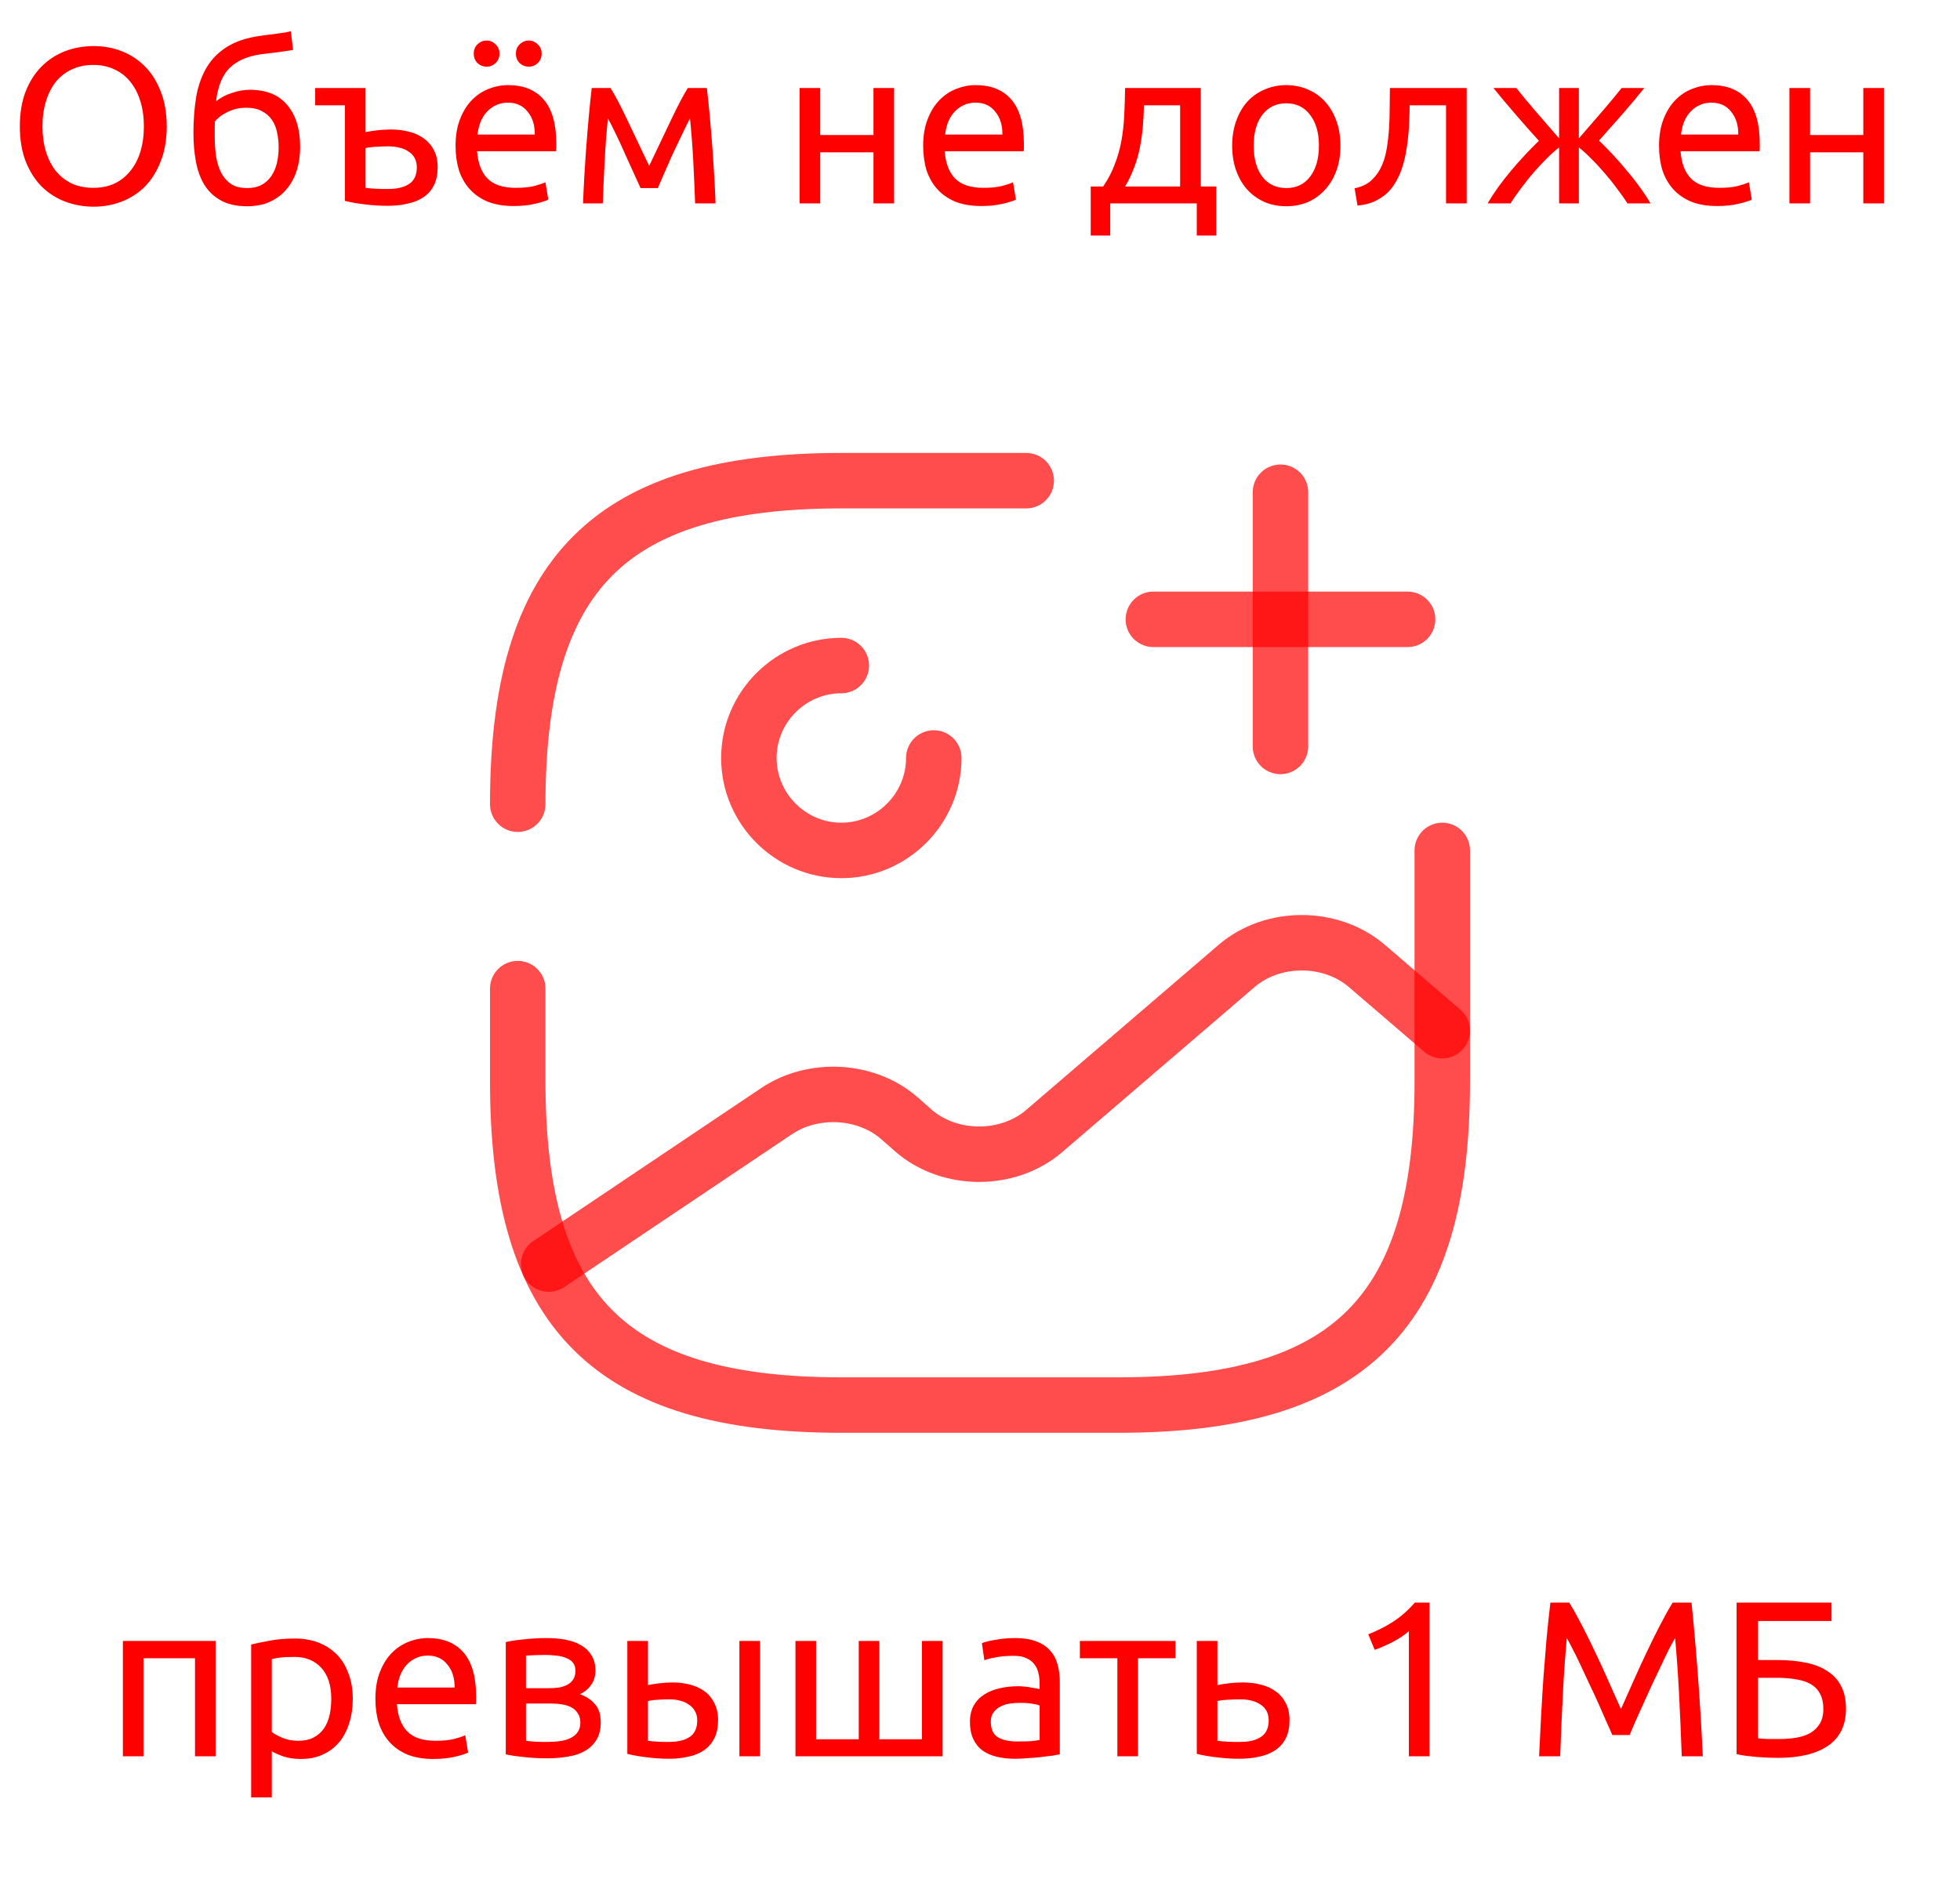 <svg width="106" height="102" viewBox="0 0 106 102" fill="none" xmlns="http://www.w3.org/2000/svg">
<path d="M45.5 36C42.75 36 40.5 38.25 40.5 41C40.5 43.75 42.75 46 45.5 46C48.25 46 50.5 43.75 50.5 41" stroke="#FF0000" stroke-opacity="0.7" stroke-width="3" stroke-linecap="round" stroke-linejoin="round"/>
<path d="M28 53.475V58.5C28 71 33 76 45.5 76H60.5C73 76 78 71 78 58.5V46" stroke="#FF0000" stroke-opacity="0.7" stroke-width="3" stroke-linecap="round" stroke-linejoin="round"/>
<path d="M55.5 26H45.5C33 26 28 31 28 43.5" stroke="#FF0000" stroke-opacity="0.7" stroke-width="3" stroke-linecap="round" stroke-linejoin="round"/>
<path d="M62.375 33.5H76.125" stroke="#FF0000" stroke-opacity="0.7" stroke-width="3" stroke-linecap="round"/>
<path d="M69.25 40.375V26.625" stroke="#FF0000" stroke-opacity="0.7" stroke-width="3" stroke-linecap="round"/>
<path d="M29.675 68.375L42 60.1C43.975 58.775 46.825 58.925 48.6 60.45L49.425 61.175C51.375 62.85 54.525 62.85 56.475 61.175L66.875 52.25C68.825 50.575 71.975 50.575 73.925 52.25L78 55.75" stroke="#FF0000" stroke-opacity="0.7" stroke-width="3" stroke-linecap="round" stroke-linejoin="round"/>
<path d="M1.073 6.836C1.073 6.124 1.177 5.496 1.385 4.952C1.601 4.408 1.889 3.956 2.249 3.596C2.617 3.228 3.041 2.952 3.521 2.768C4.009 2.584 4.525 2.492 5.069 2.492C5.605 2.492 6.109 2.584 6.581 2.768C7.061 2.952 7.481 3.228 7.841 3.596C8.201 3.956 8.485 4.408 8.693 4.952C8.909 5.496 9.017 6.124 9.017 6.836C9.017 7.548 8.909 8.176 8.693 8.72C8.485 9.264 8.201 9.72 7.841 10.088C7.481 10.448 7.061 10.72 6.581 10.904C6.109 11.088 5.605 11.18 5.069 11.18C4.525 11.18 4.009 11.088 3.521 10.904C3.041 10.72 2.617 10.448 2.249 10.088C1.889 9.72 1.601 9.264 1.385 8.72C1.177 8.176 1.073 7.548 1.073 6.836ZM2.297 6.836C2.297 7.34 2.361 7.8 2.489 8.216C2.617 8.624 2.797 8.972 3.029 9.26C3.269 9.548 3.557 9.772 3.893 9.932C4.237 10.084 4.621 10.16 5.045 10.16C5.469 10.16 5.849 10.084 6.185 9.932C6.521 9.772 6.805 9.548 7.037 9.26C7.277 8.972 7.461 8.624 7.589 8.216C7.717 7.8 7.781 7.34 7.781 6.836C7.781 6.332 7.717 5.876 7.589 5.468C7.461 5.052 7.277 4.7 7.037 4.412C6.805 4.124 6.521 3.904 6.185 3.752C5.849 3.592 5.469 3.512 5.045 3.512C4.621 3.512 4.237 3.592 3.893 3.752C3.557 3.904 3.269 4.124 3.029 4.412C2.797 4.7 2.617 5.052 2.489 5.468C2.361 5.876 2.297 6.332 2.297 6.836ZM11.685 5.48C11.933 5.28 12.221 5.128 12.549 5.024C12.885 4.912 13.205 4.856 13.509 4.856C14.405 4.856 15.081 5.132 15.537 5.684C16.001 6.228 16.233 6.988 16.233 7.964C16.233 8.38 16.177 8.78 16.065 9.164C15.953 9.548 15.777 9.888 15.537 10.184C15.305 10.48 15.009 10.716 14.649 10.892C14.289 11.068 13.861 11.156 13.365 11.156C12.797 11.156 12.325 11.052 11.949 10.844C11.573 10.636 11.273 10.352 11.049 9.992C10.833 9.632 10.681 9.212 10.593 8.732C10.505 8.252 10.461 7.744 10.461 7.208C10.461 6.512 10.509 5.864 10.605 5.264C10.709 4.664 10.893 4.136 11.157 3.68C11.421 3.224 11.785 2.848 12.249 2.552C12.721 2.248 13.325 2.044 14.061 1.94C14.277 1.908 14.465 1.884 14.625 1.868C14.793 1.844 14.937 1.824 15.057 1.808C15.185 1.792 15.301 1.776 15.405 1.76C15.509 1.736 15.617 1.712 15.729 1.688L15.849 2.696C15.793 2.712 15.733 2.724 15.669 2.732C15.613 2.74 15.529 2.752 15.417 2.768C15.313 2.784 15.169 2.804 14.985 2.828C14.809 2.852 14.577 2.88 14.289 2.912C13.497 3 12.889 3.24 12.465 3.632C12.041 4.024 11.781 4.64 11.685 5.48ZM11.613 7.388C11.613 7.764 11.637 8.12 11.685 8.456C11.741 8.792 11.833 9.088 11.961 9.344C12.097 9.6 12.277 9.804 12.501 9.956C12.725 10.1 13.013 10.172 13.365 10.172C13.669 10.172 13.929 10.116 14.145 10.004C14.361 9.884 14.537 9.724 14.673 9.524C14.809 9.324 14.909 9.092 14.973 8.828C15.037 8.556 15.069 8.268 15.069 7.964C15.069 7.692 15.041 7.428 14.985 7.172C14.937 6.916 14.845 6.688 14.709 6.488C14.573 6.288 14.389 6.128 14.157 6.008C13.933 5.888 13.649 5.828 13.305 5.828C12.969 5.828 12.645 5.9 12.333 6.044C12.029 6.188 11.793 6.364 11.625 6.572C11.617 6.66 11.613 6.784 11.613 6.944C11.613 7.104 11.613 7.252 11.613 7.388ZM18.654 5.696H17.046V4.76H19.77V7.148C19.834 7.132 19.918 7.116 20.021 7.1C20.134 7.084 20.25 7.068 20.369 7.052C20.497 7.036 20.63 7.024 20.765 7.016C20.901 7.008 21.029 7.004 21.149 7.004C21.494 7.004 21.817 7.044 22.122 7.124C22.425 7.196 22.689 7.316 22.913 7.484C23.145 7.644 23.329 7.856 23.465 8.12C23.602 8.376 23.669 8.684 23.669 9.044C23.669 9.42 23.605 9.74 23.477 10.004C23.349 10.268 23.166 10.484 22.925 10.652C22.686 10.82 22.398 10.94 22.061 11.012C21.733 11.092 21.366 11.132 20.957 11.132C20.558 11.132 20.166 11.108 19.782 11.06C19.398 11.02 19.021 10.956 18.654 10.868V5.696ZM21.017 10.22C21.489 10.22 21.861 10.128 22.134 9.944C22.405 9.76 22.541 9.464 22.541 9.056C22.541 8.856 22.502 8.684 22.422 8.54C22.341 8.396 22.23 8.28 22.085 8.192C21.95 8.096 21.79 8.028 21.605 7.988C21.422 7.94 21.226 7.916 21.017 7.916C20.802 7.916 20.578 7.924 20.346 7.94C20.122 7.948 19.93 7.972 19.77 8.012V10.16C19.817 10.168 19.89 10.176 19.985 10.184C20.081 10.192 20.186 10.2 20.297 10.208C20.418 10.208 20.538 10.212 20.657 10.22C20.785 10.22 20.905 10.22 21.017 10.22ZM24.637 7.892C24.637 7.34 24.717 6.86 24.877 6.452C25.037 6.036 25.249 5.692 25.513 5.42C25.777 5.148 26.081 4.944 26.425 4.808C26.769 4.672 27.121 4.604 27.481 4.604C28.321 4.604 28.965 4.868 29.413 5.396C29.861 5.916 30.085 6.712 30.085 7.784C30.085 7.832 30.085 7.896 30.085 7.976C30.085 8.048 30.081 8.116 30.073 8.18H25.801C25.849 8.828 26.037 9.32 26.365 9.656C26.693 9.992 27.205 10.16 27.901 10.16C28.293 10.16 28.621 10.128 28.885 10.064C29.157 9.992 29.361 9.924 29.497 9.86L29.653 10.796C29.517 10.868 29.277 10.944 28.933 11.024C28.597 11.104 28.213 11.144 27.781 11.144C27.237 11.144 26.765 11.064 26.365 10.904C25.973 10.736 25.649 10.508 25.393 10.22C25.137 9.932 24.945 9.592 24.817 9.2C24.697 8.8 24.637 8.364 24.637 7.892ZM28.921 7.28C28.929 6.776 28.801 6.364 28.537 6.044C28.281 5.716 27.925 5.552 27.469 5.552C27.213 5.552 26.985 5.604 26.785 5.708C26.593 5.804 26.429 5.932 26.293 6.092C26.157 6.252 26.049 6.436 25.969 6.644C25.897 6.852 25.849 7.064 25.825 7.28H28.921ZM26.317 3.608C26.133 3.608 25.969 3.544 25.825 3.416C25.689 3.28 25.621 3.108 25.621 2.9C25.621 2.692 25.689 2.524 25.825 2.396C25.969 2.26 26.133 2.192 26.317 2.192C26.501 2.192 26.661 2.26 26.797 2.396C26.941 2.524 27.013 2.692 27.013 2.9C27.013 3.108 26.941 3.28 26.797 3.416C26.661 3.544 26.501 3.608 26.317 3.608ZM28.597 3.608C28.413 3.608 28.249 3.544 28.105 3.416C27.969 3.28 27.901 3.108 27.901 2.9C27.901 2.692 27.969 2.524 28.105 2.396C28.249 2.26 28.413 2.192 28.597 2.192C28.781 2.192 28.941 2.26 29.077 2.396C29.221 2.524 29.293 2.692 29.293 2.9C29.293 3.108 29.221 3.28 29.077 3.416C28.941 3.544 28.781 3.608 28.597 3.608ZM32.877 6.404C32.797 7.196 32.736 7.988 32.697 8.78C32.657 9.564 32.624 10.304 32.6 11H31.532C31.549 10.512 31.573 10.004 31.605 9.476C31.637 8.94 31.672 8.404 31.712 7.868C31.753 7.324 31.797 6.792 31.845 6.272C31.892 5.744 31.945 5.24 32.001 4.76H33.02C33.276 5.176 33.577 5.748 33.92 6.476C34.264 7.196 34.66 8.028 35.108 8.972C35.556 8.028 35.953 7.196 36.297 6.476C36.641 5.748 36.941 5.176 37.197 4.76H38.228C38.285 5.24 38.337 5.744 38.385 6.272C38.432 6.792 38.477 7.324 38.517 7.868C38.556 8.404 38.593 8.94 38.624 9.476C38.657 10.004 38.681 10.512 38.697 11H37.593C37.569 10.304 37.536 9.564 37.496 8.78C37.456 7.988 37.397 7.196 37.316 6.404C37.188 6.652 37.041 6.952 36.873 7.304C36.705 7.648 36.536 8 36.368 8.36C36.209 8.72 36.056 9.064 35.913 9.392C35.769 9.72 35.657 9.98 35.577 10.172H34.641C34.553 9.972 34.432 9.708 34.281 9.38C34.136 9.052 33.98 8.708 33.812 8.348C33.653 7.98 33.489 7.624 33.321 7.28C33.153 6.928 33.005 6.636 32.877 6.404ZM48.355 11H47.239V8.24H44.359V11H43.243V4.76H44.359V7.304H47.239V4.76H48.355V11ZM49.926 7.892C49.926 7.34 50.007 6.86 50.166 6.452C50.327 6.036 50.538 5.692 50.803 5.42C51.066 5.148 51.37 4.944 51.715 4.808C52.059 4.672 52.41 4.604 52.77 4.604C53.611 4.604 54.255 4.868 54.703 5.396C55.151 5.916 55.374 6.712 55.374 7.784C55.374 7.832 55.374 7.896 55.374 7.976C55.374 8.048 55.37 8.116 55.362 8.18H51.09C51.139 8.828 51.327 9.32 51.654 9.656C51.983 9.992 52.495 10.16 53.191 10.16C53.583 10.16 53.91 10.128 54.175 10.064C54.447 9.992 54.651 9.924 54.786 9.86L54.943 10.796C54.806 10.868 54.566 10.944 54.222 11.024C53.886 11.104 53.502 11.144 53.071 11.144C52.526 11.144 52.054 11.064 51.654 10.904C51.263 10.736 50.938 10.508 50.682 10.22C50.426 9.932 50.234 9.592 50.106 9.2C49.986 8.8 49.926 8.364 49.926 7.892ZM54.211 7.28C54.218 6.776 54.09 6.364 53.827 6.044C53.571 5.716 53.215 5.552 52.758 5.552C52.502 5.552 52.275 5.604 52.075 5.708C51.883 5.804 51.718 5.932 51.583 6.092C51.447 6.252 51.339 6.436 51.258 6.644C51.187 6.852 51.139 7.064 51.114 7.28H54.211ZM58.987 10.088H59.659C59.923 9.704 60.131 9.308 60.283 8.9C60.443 8.492 60.563 8.072 60.643 7.64C60.723 7.2 60.775 6.744 60.799 6.272C60.823 5.792 60.839 5.288 60.847 4.76H64.939V10.088H65.779V12.74H64.723V11H60.043V12.74H58.987V10.088ZM63.823 10.088V5.696H61.867C61.859 6.072 61.839 6.452 61.807 6.836C61.775 7.212 61.723 7.588 61.651 7.964C61.579 8.332 61.475 8.696 61.339 9.056C61.211 9.408 61.047 9.752 60.847 10.088H63.823ZM72.493 7.88C72.493 8.376 72.421 8.824 72.277 9.224C72.133 9.624 71.929 9.968 71.665 10.256C71.409 10.544 71.101 10.768 70.741 10.928C70.381 11.08 69.989 11.156 69.565 11.156C69.141 11.156 68.749 11.08 68.389 10.928C68.029 10.768 67.717 10.544 67.453 10.256C67.197 9.968 66.997 9.624 66.853 9.224C66.709 8.824 66.637 8.376 66.637 7.88C66.637 7.392 66.709 6.948 66.853 6.548C66.997 6.14 67.197 5.792 67.453 5.504C67.717 5.216 68.029 4.996 68.389 4.844C68.749 4.684 69.141 4.604 69.565 4.604C69.989 4.604 70.381 4.684 70.741 4.844C71.101 4.996 71.409 5.216 71.665 5.504C71.929 5.792 72.133 6.14 72.277 6.548C72.421 6.948 72.493 7.392 72.493 7.88ZM71.329 7.88C71.329 7.176 71.169 6.62 70.849 6.212C70.537 5.796 70.109 5.588 69.565 5.588C69.021 5.588 68.589 5.796 68.269 6.212C67.957 6.62 67.801 7.176 67.801 7.88C67.801 8.584 67.957 9.144 68.269 9.56C68.589 9.968 69.021 10.172 69.565 10.172C70.109 10.172 70.537 9.968 70.849 9.56C71.169 9.144 71.329 8.584 71.329 7.88ZM76.236 5.696C76.236 5.96 76.228 6.244 76.212 6.548C76.204 6.844 76.183 7.144 76.151 7.448C76.12 7.744 76.076 8.04 76.019 8.336C75.963 8.624 75.891 8.896 75.803 9.152C75.716 9.408 75.603 9.648 75.468 9.872C75.34 10.096 75.18 10.296 74.987 10.472C74.796 10.64 74.572 10.784 74.316 10.904C74.059 11.016 73.76 11.088 73.415 11.12L73.26 10.184C73.651 10.104 73.96 9.956 74.183 9.74C74.415 9.524 74.6 9.26 74.736 8.948C74.856 8.676 74.944 8.368 74.999 8.024C75.055 7.68 75.096 7.324 75.12 6.956C75.144 6.58 75.156 6.204 75.156 5.828C75.163 5.452 75.168 5.096 75.168 4.76H79.32V11H78.204V5.696H76.236ZM88.927 4.76C88.767 4.96 88.587 5.18 88.387 5.42C88.187 5.652 87.979 5.896 87.763 6.152C87.547 6.4 87.327 6.648 87.103 6.896C86.887 7.144 86.679 7.38 86.479 7.604C86.719 7.836 86.967 8.088 87.223 8.36C87.479 8.632 87.727 8.916 87.967 9.212C88.215 9.5 88.451 9.8 88.675 10.112C88.899 10.416 89.095 10.712 89.263 11H88.015C87.847 10.736 87.651 10.46 87.427 10.172C87.211 9.876 86.983 9.592 86.743 9.32C86.511 9.048 86.275 8.796 86.035 8.564C85.803 8.324 85.587 8.128 85.387 7.976V11H84.319V7.976C84.119 8.128 83.899 8.324 83.659 8.564C83.427 8.796 83.191 9.048 82.951 9.32C82.719 9.592 82.491 9.876 82.267 10.172C82.051 10.46 81.859 10.736 81.691 11H80.455C80.623 10.712 80.815 10.416 81.031 10.112C81.255 9.808 81.487 9.512 81.727 9.224C81.975 8.928 82.227 8.644 82.483 8.372C82.739 8.1 82.987 7.848 83.227 7.616C83.027 7.392 82.815 7.156 82.591 6.908C82.375 6.66 82.159 6.412 81.943 6.164C81.727 5.908 81.519 5.664 81.319 5.432C81.119 5.192 80.935 4.968 80.767 4.76H82.003C82.291 5.12 82.623 5.52 82.999 5.96C83.375 6.4 83.815 6.908 84.319 7.484V4.76H85.387V7.484C85.891 6.908 86.331 6.4 86.707 5.96C87.083 5.52 87.415 5.12 87.703 4.76H88.927ZM89.723 7.892C89.723 7.34 89.803 6.86 89.963 6.452C90.123 6.036 90.335 5.692 90.599 5.42C90.863 5.148 91.167 4.944 91.511 4.808C91.855 4.672 92.207 4.604 92.567 4.604C93.407 4.604 94.051 4.868 94.499 5.396C94.947 5.916 95.171 6.712 95.171 7.784C95.171 7.832 95.171 7.896 95.171 7.976C95.171 8.048 95.167 8.116 95.159 8.18H90.887C90.935 8.828 91.123 9.32 91.451 9.656C91.779 9.992 92.291 10.16 92.987 10.16C93.379 10.16 93.707 10.128 93.971 10.064C94.243 9.992 94.447 9.924 94.583 9.86L94.739 10.796C94.603 10.868 94.363 10.944 94.019 11.024C93.683 11.104 93.299 11.144 92.867 11.144C92.323 11.144 91.851 11.064 91.451 10.904C91.059 10.736 90.735 10.508 90.479 10.22C90.223 9.932 90.031 9.592 89.903 9.2C89.783 8.8 89.723 8.364 89.723 7.892ZM94.007 7.28C94.015 6.776 93.887 6.364 93.623 6.044C93.367 5.716 93.011 5.552 92.555 5.552C92.299 5.552 92.071 5.604 91.871 5.708C91.679 5.804 91.515 5.932 91.379 6.092C91.243 6.252 91.135 6.436 91.055 6.644C90.983 6.852 90.935 7.064 90.911 7.28H94.007ZM101.886 11H100.77V8.24H97.891V11H96.775V4.76H97.891V7.304H100.77V4.76H101.886V11ZM11.662 95H10.546V89.696H7.762V95H6.646V88.76H11.662V95ZM17.915 91.892C17.915 91.164 17.735 90.604 17.375 90.212C17.015 89.82 16.535 89.624 15.935 89.624C15.599 89.624 15.335 89.636 15.143 89.66C14.959 89.684 14.811 89.712 14.699 89.744V93.68C14.835 93.792 15.031 93.9 15.287 94.004C15.543 94.108 15.823 94.16 16.127 94.16C16.447 94.16 16.719 94.104 16.943 93.992C17.175 93.872 17.363 93.712 17.507 93.512C17.651 93.304 17.755 93.064 17.819 92.792C17.883 92.512 17.915 92.212 17.915 91.892ZM19.079 91.892C19.079 92.364 19.015 92.8 18.887 93.2C18.767 93.6 18.587 93.944 18.347 94.232C18.107 94.52 17.811 94.744 17.459 94.904C17.115 95.064 16.719 95.144 16.271 95.144C15.911 95.144 15.591 95.096 15.311 95C15.039 94.904 14.835 94.812 14.699 94.724V97.22H13.583V88.952C13.847 88.888 14.175 88.82 14.567 88.748C14.967 88.668 15.427 88.628 15.947 88.628C16.427 88.628 16.859 88.704 17.243 88.856C17.627 89.008 17.955 89.224 18.227 89.504C18.499 89.784 18.707 90.128 18.851 90.536C19.003 90.936 19.079 91.388 19.079 91.892ZM20.302 91.892C20.302 91.34 20.381 90.86 20.541 90.452C20.701 90.036 20.913 89.692 21.177 89.42C21.442 89.148 21.745 88.944 22.09 88.808C22.433 88.672 22.785 88.604 23.145 88.604C23.985 88.604 24.63 88.868 25.078 89.396C25.526 89.916 25.75 90.712 25.75 91.784C25.75 91.832 25.75 91.896 25.75 91.976C25.75 92.048 25.745 92.116 25.738 92.18H21.465C21.514 92.828 21.701 93.32 22.029 93.656C22.358 93.992 22.869 94.16 23.566 94.16C23.957 94.16 24.285 94.128 24.549 94.064C24.822 93.992 25.026 93.924 25.162 93.86L25.317 94.796C25.181 94.868 24.942 94.944 24.598 95.024C24.262 95.104 23.878 95.144 23.445 95.144C22.901 95.144 22.43 95.064 22.029 94.904C21.637 94.736 21.314 94.508 21.058 94.22C20.802 93.932 20.61 93.592 20.482 93.2C20.361 92.8 20.302 92.364 20.302 91.892ZM24.585 91.28C24.593 90.776 24.465 90.364 24.201 90.044C23.945 89.716 23.59 89.552 23.134 89.552C22.878 89.552 22.649 89.604 22.45 89.708C22.258 89.804 22.093 89.932 21.957 90.092C21.822 90.252 21.713 90.436 21.634 90.644C21.561 90.852 21.514 91.064 21.489 91.28H24.585ZM28.445 94.16C28.493 94.168 28.561 94.176 28.649 94.184C28.737 94.192 28.837 94.2 28.949 94.208C29.061 94.208 29.177 94.212 29.297 94.22C29.425 94.22 29.545 94.22 29.657 94.22C29.889 94.22 30.109 94.204 30.317 94.172C30.533 94.14 30.717 94.084 30.869 94.004C31.029 93.924 31.153 93.82 31.241 93.692C31.337 93.556 31.385 93.384 31.385 93.176C31.385 92.976 31.341 92.812 31.253 92.684C31.173 92.548 31.061 92.44 30.917 92.36C30.773 92.28 30.601 92.224 30.401 92.192C30.209 92.16 30.001 92.144 29.777 92.144H28.445V94.16ZM29.633 91.316C29.849 91.316 30.045 91.304 30.221 91.28C30.405 91.248 30.561 91.196 30.689 91.124C30.825 91.052 30.929 90.956 31.001 90.836C31.081 90.716 31.121 90.564 31.121 90.38C31.121 90.188 31.073 90.036 30.977 89.924C30.881 89.812 30.753 89.728 30.593 89.672C30.441 89.608 30.265 89.568 30.065 89.552C29.873 89.528 29.677 89.516 29.477 89.516C29.293 89.516 29.105 89.52 28.913 89.528C28.729 89.536 28.573 89.544 28.445 89.552V91.316H29.633ZM29.609 95.108C29.137 95.108 28.701 95.084 28.301 95.036C27.901 94.996 27.585 94.948 27.353 94.892V88.82C27.585 88.764 27.901 88.716 28.301 88.676C28.701 88.628 29.137 88.604 29.609 88.604C29.937 88.604 30.257 88.632 30.569 88.688C30.881 88.744 31.157 88.84 31.397 88.976C31.637 89.104 31.829 89.284 31.973 89.516C32.125 89.74 32.201 90.02 32.201 90.356C32.201 90.66 32.125 90.92 31.973 91.136C31.821 91.352 31.617 91.52 31.361 91.64C31.705 91.76 31.977 91.94 32.177 92.18C32.385 92.412 32.489 92.74 32.489 93.164C32.489 93.54 32.413 93.852 32.261 94.1C32.117 94.348 31.913 94.548 31.649 94.7C31.393 94.852 31.089 94.956 30.737 95.012C30.385 95.076 30.009 95.108 29.609 95.108ZM36.219 91.916C36.003 91.916 35.791 91.924 35.583 91.94C35.383 91.948 35.203 91.972 35.043 92.012V94.16C35.091 94.168 35.159 94.176 35.247 94.184C35.343 94.192 35.443 94.2 35.547 94.208C35.659 94.208 35.771 94.212 35.883 94.22C35.995 94.22 36.095 94.22 36.183 94.22C36.671 94.22 37.047 94.128 37.311 93.944C37.575 93.76 37.707 93.464 37.707 93.056C37.707 92.856 37.663 92.684 37.575 92.54C37.495 92.396 37.383 92.28 37.239 92.192C37.103 92.096 36.947 92.028 36.771 91.988C36.595 91.94 36.411 91.916 36.219 91.916ZM33.927 88.76H35.043V91.148C35.179 91.116 35.375 91.084 35.631 91.052C35.895 91.02 36.147 91.004 36.387 91.004C36.715 91.004 37.027 91.044 37.323 91.124C37.619 91.196 37.879 91.316 38.103 91.484C38.327 91.644 38.503 91.856 38.631 92.12C38.767 92.376 38.835 92.684 38.835 93.044C38.835 93.42 38.771 93.74 38.643 94.004C38.515 94.268 38.335 94.484 38.103 94.652C37.871 94.82 37.591 94.94 37.263 95.012C36.935 95.092 36.575 95.132 36.183 95.132C35.807 95.132 35.427 95.108 35.043 95.06C34.659 95.02 34.287 94.956 33.927 94.868V88.76ZM41.103 95H39.987V88.76H41.103V95ZM43.02 95V88.76H44.136V94.076H46.441V88.76H47.556V94.076H49.861V88.76H50.977V95H43.02ZM55.011 94.196C55.276 94.196 55.508 94.192 55.708 94.184C55.916 94.168 56.087 94.144 56.224 94.112V92.252C56.144 92.212 56.011 92.18 55.828 92.156C55.651 92.124 55.435 92.108 55.179 92.108C55.011 92.108 54.831 92.12 54.639 92.144C54.456 92.168 54.283 92.22 54.123 92.3C53.971 92.372 53.843 92.476 53.739 92.612C53.636 92.74 53.584 92.912 53.584 93.128C53.584 93.528 53.712 93.808 53.968 93.968C54.224 94.12 54.572 94.196 55.011 94.196ZM54.916 88.604C55.364 88.604 55.739 88.664 56.044 88.784C56.355 88.896 56.603 89.06 56.788 89.276C56.98 89.484 57.115 89.736 57.196 90.032C57.276 90.32 57.316 90.64 57.316 90.992V94.892C57.219 94.908 57.084 94.932 56.907 94.964C56.739 94.988 56.547 95.012 56.331 95.036C56.115 95.06 55.88 95.08 55.623 95.096C55.376 95.12 55.127 95.132 54.88 95.132C54.528 95.132 54.203 95.096 53.907 95.024C53.611 94.952 53.355 94.84 53.139 94.688C52.923 94.528 52.755 94.32 52.636 94.064C52.516 93.808 52.456 93.5 52.456 93.14C52.456 92.796 52.523 92.5 52.66 92.252C52.803 92.004 52.995 91.804 53.236 91.652C53.475 91.5 53.755 91.388 54.075 91.316C54.395 91.244 54.731 91.208 55.084 91.208C55.196 91.208 55.312 91.216 55.431 91.232C55.551 91.24 55.663 91.256 55.767 91.28C55.88 91.296 55.975 91.312 56.056 91.328C56.136 91.344 56.191 91.356 56.224 91.364V91.052C56.224 90.868 56.203 90.688 56.163 90.512C56.123 90.328 56.051 90.168 55.947 90.032C55.843 89.888 55.7 89.776 55.516 89.696C55.34 89.608 55.108 89.564 54.819 89.564C54.452 89.564 54.127 89.592 53.847 89.648C53.575 89.696 53.371 89.748 53.236 89.804L53.103 88.88C53.248 88.816 53.487 88.756 53.824 88.7C54.16 88.636 54.523 88.604 54.916 88.604ZM63.573 88.76V89.696H61.545V95H60.429V89.696H58.401V88.76H63.573ZM67.088 94.22C67.56 94.22 67.932 94.128 68.204 93.944C68.476 93.76 68.612 93.464 68.612 93.056C68.612 92.856 68.572 92.684 68.492 92.54C68.412 92.396 68.3 92.28 68.156 92.192C68.02 92.096 67.86 92.028 67.676 91.988C67.492 91.94 67.296 91.916 67.088 91.916C66.872 91.916 66.648 91.924 66.416 91.94C66.192 91.948 66 91.972 65.84 92.012V94.16C65.888 94.168 65.96 94.176 66.056 94.184C66.152 94.192 66.256 94.2 66.368 94.208C66.488 94.208 66.608 94.212 66.728 94.22C66.856 94.22 66.976 94.22 67.088 94.22ZM64.724 94.868V88.76H65.84V91.148C65.904 91.132 65.988 91.116 66.092 91.1C66.204 91.084 66.32 91.068 66.44 91.052C66.568 91.036 66.7 91.024 66.836 91.016C66.972 91.008 67.1 91.004 67.22 91.004C67.564 91.004 67.888 91.044 68.192 91.124C68.496 91.196 68.76 91.316 68.984 91.484C69.216 91.644 69.4 91.856 69.536 92.12C69.672 92.376 69.74 92.684 69.74 93.044C69.74 93.42 69.676 93.74 69.548 94.004C69.42 94.268 69.236 94.484 68.996 94.652C68.756 94.82 68.468 94.94 68.132 95.012C67.804 95.092 67.436 95.132 67.028 95.132C66.628 95.132 66.236 95.108 65.852 95.06C65.468 95.02 65.092 94.956 64.724 94.868ZM73.997 88.4C74.453 88.224 74.897 88 75.329 87.728C75.761 87.448 76.157 87.1 76.517 86.684H77.309V95H76.193V88.232C76.097 88.32 75.977 88.412 75.833 88.508C75.697 88.604 75.545 88.696 75.377 88.784C75.217 88.872 75.045 88.956 74.861 89.036C74.685 89.116 74.513 89.184 74.345 89.24L73.997 88.4ZM87.196 93.848C87.116 93.656 87.008 93.412 86.872 93.116C86.744 92.82 86.604 92.5 86.452 92.156C86.3 91.812 86.136 91.46 85.96 91.1C85.792 90.732 85.632 90.388 85.48 90.068C85.328 89.74 85.184 89.448 85.048 89.192C84.92 88.936 84.816 88.74 84.736 88.604C84.648 89.548 84.576 90.572 84.52 91.676C84.464 92.772 84.416 93.88 84.376 95H83.236C83.268 94.28 83.304 93.556 83.344 92.828C83.384 92.092 83.428 91.372 83.476 90.668C83.532 89.956 83.588 89.264 83.644 88.592C83.708 87.92 83.776 87.284 83.848 86.684H84.868C85.084 87.036 85.316 87.452 85.564 87.932C85.812 88.412 86.06 88.916 86.308 89.444C86.556 89.964 86.796 90.488 87.028 91.016C87.26 91.536 87.472 92.012 87.664 92.444C87.856 92.012 88.068 91.536 88.3 91.016C88.532 90.488 88.772 89.964 89.02 89.444C89.268 88.916 89.516 88.412 89.764 87.932C90.012 87.452 90.244 87.036 90.46 86.684H91.48C91.752 89.364 91.956 92.136 92.092 95H90.952C90.912 93.88 90.864 92.772 90.808 91.676C90.752 90.572 90.68 89.548 90.592 88.604C90.512 88.74 90.404 88.936 90.268 89.192C90.14 89.448 90 89.74 89.848 90.068C89.696 90.388 89.532 90.732 89.356 91.1C89.188 91.46 89.028 91.812 88.876 92.156C88.724 92.5 88.58 92.82 88.444 93.116C88.316 93.412 88.212 93.656 88.132 93.848H87.196ZM95.081 87.68V89.792H96.113C96.697 89.792 97.217 89.84 97.673 89.936C98.137 90.032 98.529 90.188 98.849 90.404C99.169 90.612 99.413 90.884 99.581 91.22C99.749 91.548 99.833 91.952 99.833 92.432C99.833 93.312 99.513 93.976 98.873 94.424C98.233 94.864 97.329 95.084 96.161 95.084C95.993 95.084 95.809 95.08 95.609 95.072C95.417 95.064 95.221 95.052 95.021 95.036C94.829 95.02 94.637 95 94.445 94.976C94.253 94.952 94.077 94.92 93.917 94.88V86.684H99.053V87.68H95.081ZM96.257 94.064C96.569 94.064 96.865 94.04 97.145 93.992C97.433 93.944 97.685 93.86 97.901 93.74C98.117 93.612 98.289 93.444 98.417 93.236C98.545 93.028 98.609 92.764 98.609 92.444C98.609 92.108 98.549 91.832 98.429 91.616C98.317 91.4 98.153 91.228 97.937 91.1C97.721 90.972 97.453 90.884 97.133 90.836C96.821 90.78 96.465 90.752 96.065 90.752H95.081V94.028C95.169 94.036 95.273 94.044 95.393 94.052C95.497 94.06 95.621 94.064 95.765 94.064C95.909 94.064 96.073 94.064 96.257 94.064Z" fill="#FF0000"/>
</svg>
